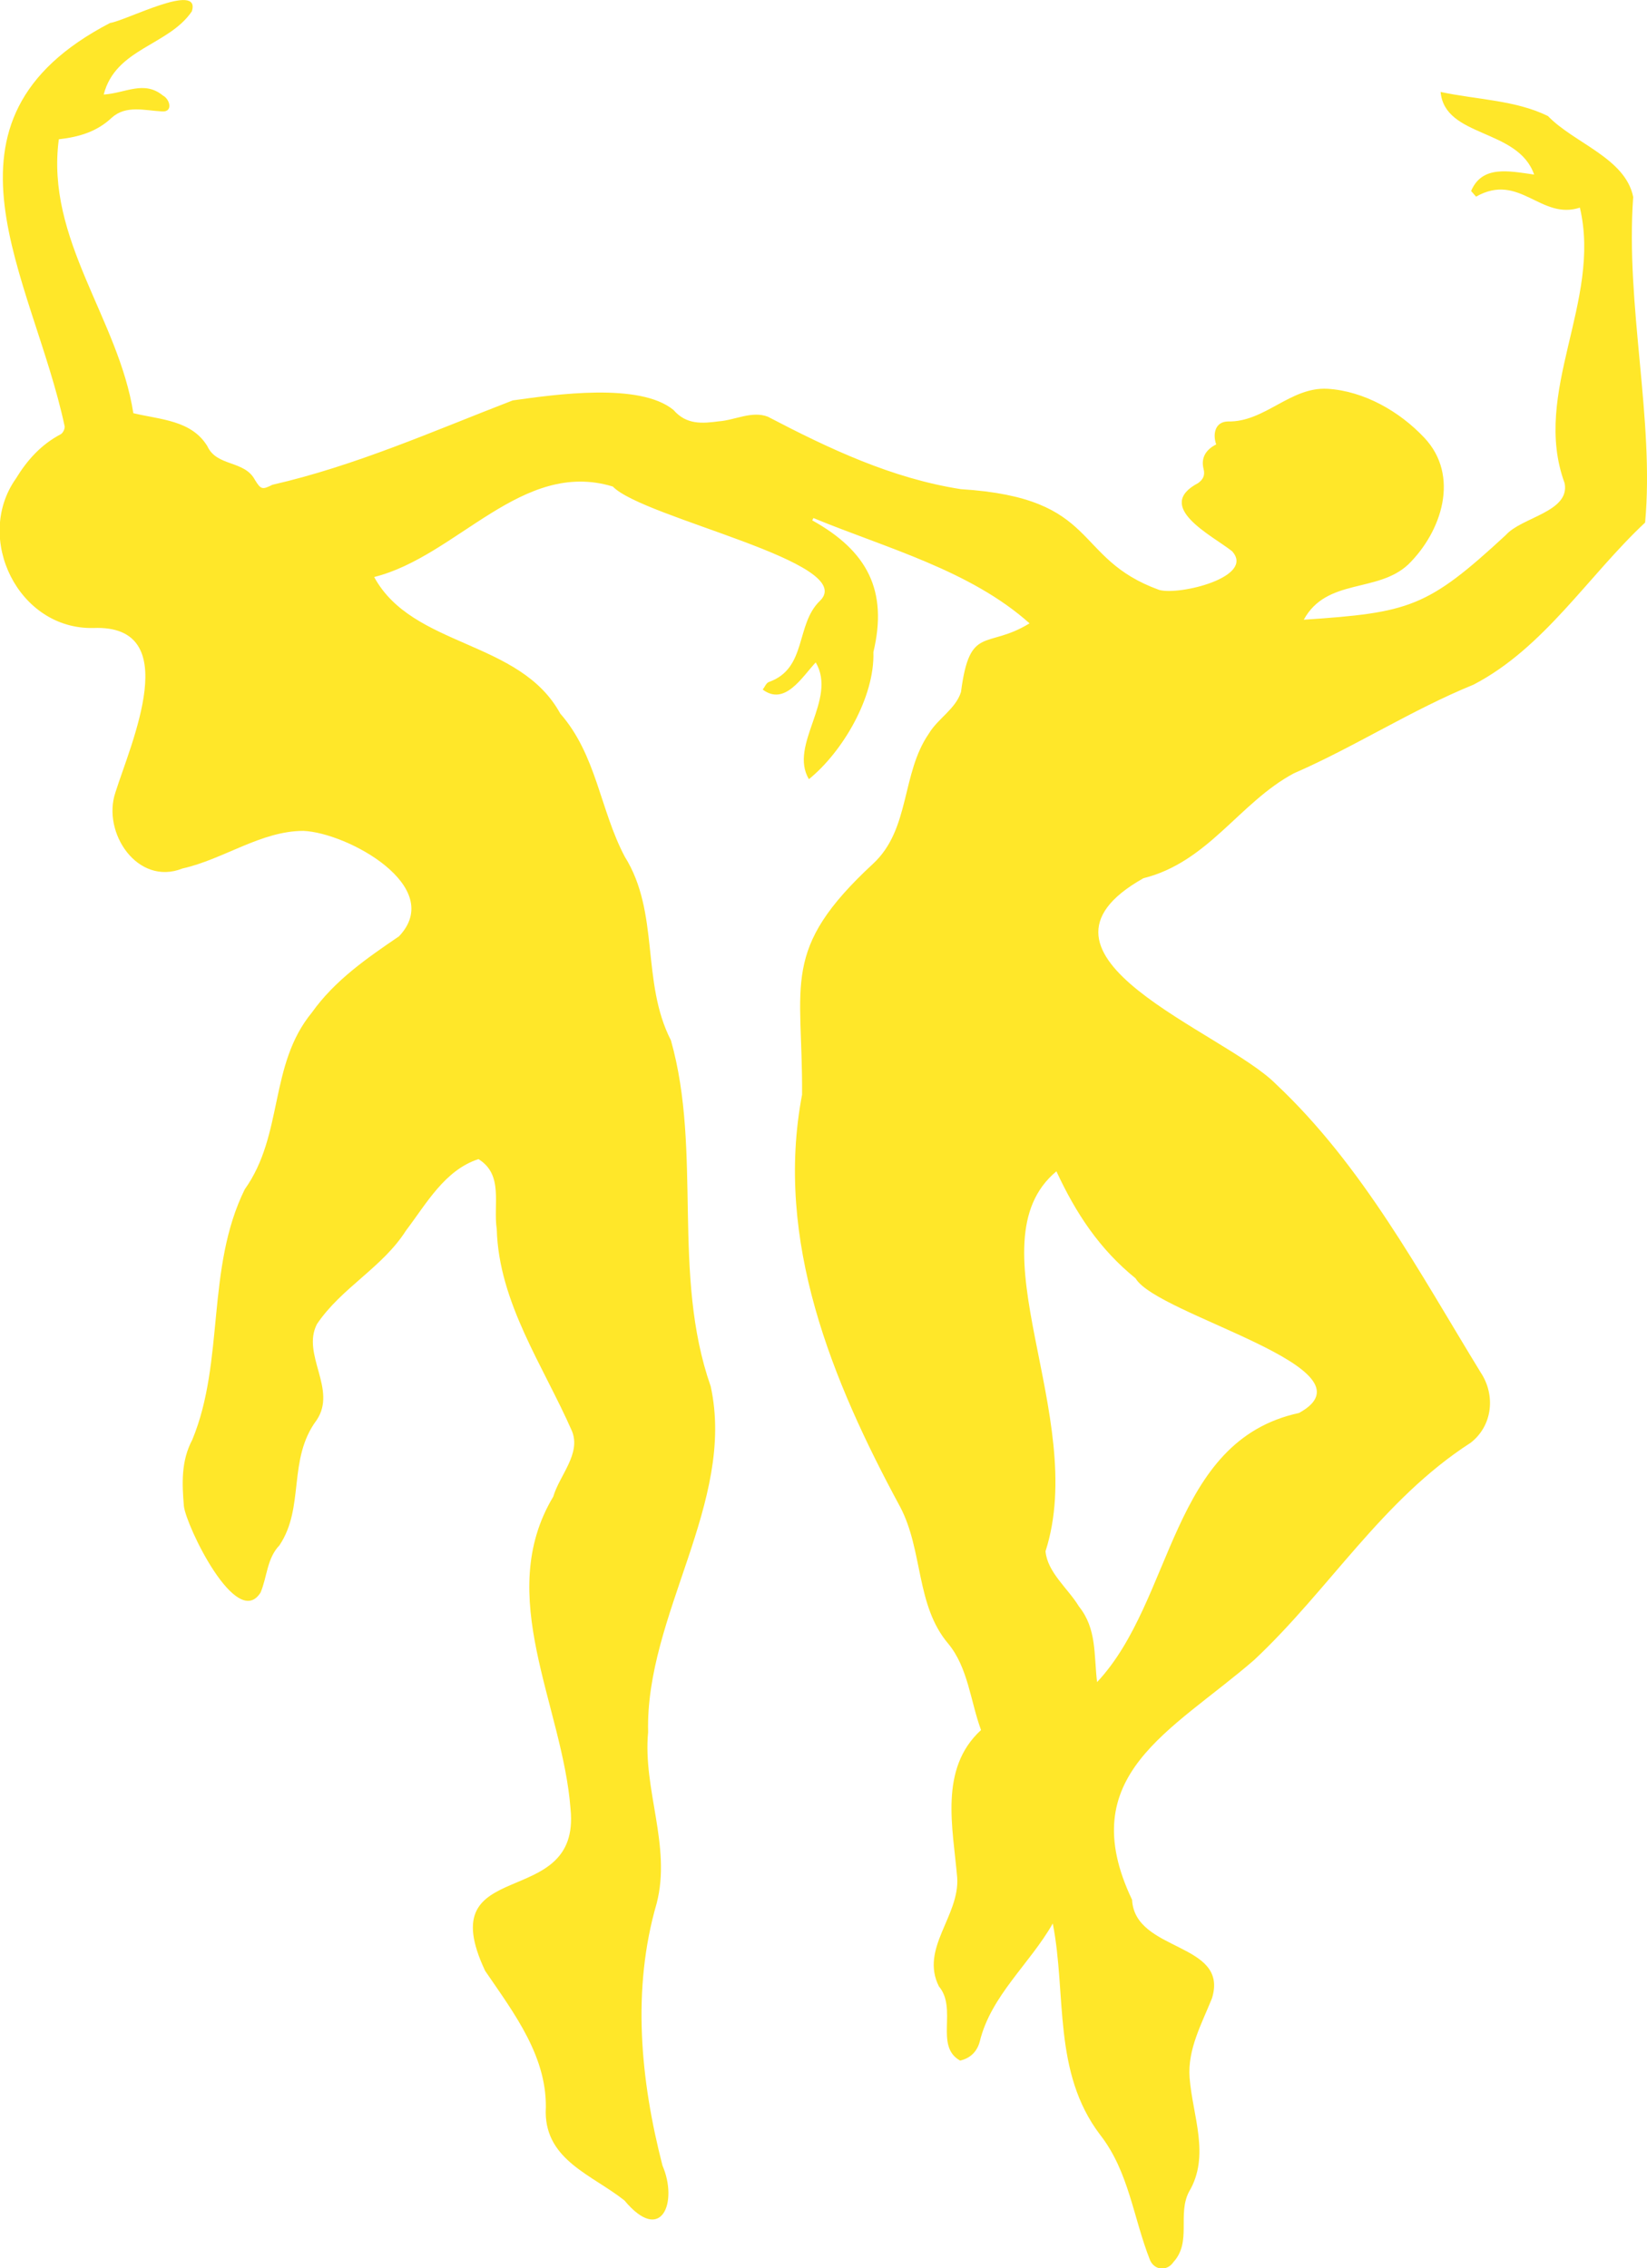 <?xml version="1.0" encoding="UTF-8"?><svg id="Ebene_2" xmlns="http://www.w3.org/2000/svg" viewBox="0 0 113.39 156.18"><defs><style>.cls-1{fill:#ffe729;}</style></defs><g id="Layer_1"><path class="cls-1" d="M108.79,14.29c-2.72,.91-4.16-2.45-7.17-.75l-.34-.39c.76-1.78,2.57-1.38,4.34-1.13-1.11-3.2-6.15-2.52-6.44-5.69,2.45,.53,5.16,.56,7.39,1.66,1.8,1.87,5.33,2.89,5.87,5.57-.54,7.47,1.47,15.34,.82,22.42-3.93,3.68-6.95,8.63-11.81,11.16-4.27,1.74-8.17,4.28-12.38,6.11-3.75,2.01-5.87,6.1-10.35,7.22-9.51,5.36,5.53,10.54,9.12,14.17,5.97,5.61,9.87,12.95,14.1,19.86,1.03,1.55,.83,3.66-.69,4.84-6.1,3.93-9.75,10.13-14.91,14.96-5.69,4.93-12.49,7.92-8.4,16.51,.19,3.62,6.7,2.9,5.5,6.78-.7,1.75-1.69,3.51-1.54,5.47,.2,2.62,1.44,5.36-.04,7.85-.82,1.57,.2,3.44-1.07,4.84-.43,.64-1.29,.59-1.61-.12-1.16-2.92-1.45-6.09-3.44-8.64-3.28-4.32-2.3-9.64-3.26-14.55-1.58,2.78-4.27,4.98-5.03,8.14-.19,.69-.65,1.14-1.35,1.3-1.78-.99-.16-3.57-1.46-5.11-1.31-2.61,1.43-4.84,1.26-7.48-.29-3.44-1.27-7.5,1.64-10.17-.72-1.95-.89-4.3-2.26-5.95-2.24-2.64-1.72-6.41-3.31-9.42-4.7-8.69-8.66-18.35-6.75-28.38,.05-7.71-1.51-9.97,4.89-15.9,2.57-2.38,1.93-6.2,3.84-8.96,.61-1.03,1.84-1.69,2.21-2.86,.61-4.68,1.76-2.91,4.72-4.73-4.08-3.65-9.86-5.18-14.88-7.25l-.08,.16c3.8,2.11,5.22,4.84,4.21,9.07,.1,3.11-2.13,6.88-4.44,8.75-1.41-2.37,1.98-5.47,.47-8.04-.94,1-2.12,3.02-3.65,1.87,.14-.18,.24-.45,.42-.52,2.65-.93,1.82-3.96,3.52-5.59,2.71-2.64-12.17-5.69-14.26-7.87-6.27-1.91-10.71,4.8-16.43,6.23,2.65,4.87,10.03,4.31,12.81,9.4,2.5,2.85,2.74,6.63,4.44,9.85,2.43,3.88,1.11,8.61,3.18,12.65,2.17,7.68,.03,16.1,2.74,23.83,1.74,7.98-4.51,15.74-4.31,23.81-.37,3.96,1.61,7.84,.59,11.78-1.72,5.91-1.12,12.17,.4,18.06,1.08,2.49-.05,5.48-2.62,2.4-2.2-1.75-5.4-2.75-5.42-6.07,.19-3.75-2.16-6.79-4.17-9.74-3.82-8.09,6.6-3.98,5.88-11.14-.54-7.15-5.28-14.69-1.19-21.51,.43-1.47,1.92-2.94,1.29-4.51-1.98-4.51-5.04-8.85-5.18-13.9-.26-1.72,.49-3.75-1.26-4.83-2.33,.76-3.59,3.08-4.99,4.92-1.62,2.55-4.44,3.93-6.13,6.44-1.08,2.1,1.41,4.48-.02,6.61-2.02,2.71-.8,5.99-2.56,8.62-.87,.91-.84,2.16-1.3,3.25-1.65,2.64-5.13-4.59-5.28-5.95-.13-1.56-.2-3.1,.58-4.57,2.24-5.42,.93-11.8,3.61-17.24,2.69-3.77,1.65-8.56,4.62-12.17,1.57-2.21,3.78-3.74,6-5.25,3.23-3.41-3.53-7.13-6.58-7.26-2.92,0-5.5,1.96-8.33,2.59-3.09,1.23-5.56-2.48-4.61-5.25,1.06-3.37,4.78-11.56-1.52-11.31-5.17,.12-8.23-6.18-5.34-10.28,.78-1.28,1.74-2.35,3.09-3.06,.15-.08,.3-.38,.27-.55C2.26,19.06-5.43,8.34,7.58,1.58c1.06-.14,6.27-2.88,5.63-.8-1.61,2.37-5.25,2.54-6.07,5.73,1.52-.1,2.77-1,4.08,.07,.49,.26,.71,1.16-.08,1.09-1.18-.06-2.46-.45-3.44,.43-1.04,.98-2.26,1.33-3.65,1.49-.92,6.9,4.12,12.36,5.13,18.86,1.88,.45,3.99,.48,5.09,2.26,.65,1.44,2.55,.96,3.28,2.33,.41,.67,.51,.69,1.2,.34,5.73-1.31,11.08-3.7,16.55-5.81,2.94-.41,8.75-1.25,11.07,.66,.89,1.03,1.99,.93,3.12,.78,1.11-.08,2.28-.74,3.37-.32,4.21,2.2,8.54,4.25,13.29,4.99,9.67,.61,7.61,4.75,13.66,6.94,1.41,.39,6.63-.9,5.01-2.67-1.4-1.1-5.4-3.07-2.33-4.69,.33-.24,.49-.53,.37-.98-.19-.76,.16-1.32,.87-1.68-.25-.71-.08-1.56,.8-1.58,2.55,.06,4.3-2.4,6.88-2.25,2.5,.16,4.94,1.55,6.65,3.37,2.46,2.61,1.21,6.46-1.11,8.73-2.12,1.98-5.61,.91-7.19,3.8,7.3-.49,8.51-.84,13.91-5.83,1.1-1.24,4.43-1.59,4.05-3.57-2.3-6.25,2.57-12.51,1.05-18.97Zm-36.06,66.36c-5.93,4.93,2.24,16.87-.75,26.16,.13,1.46,1.56,2.57,2.3,3.8,1.24,1.55,1.02,3.3,1.25,5.21,5.31-5.66,5.02-16.61,13.9-18.53,5.62-3.07-9.76-6.72-11.25-9.27-2.48-2.01-4.1-4.46-5.45-7.37Z"/></g></svg>